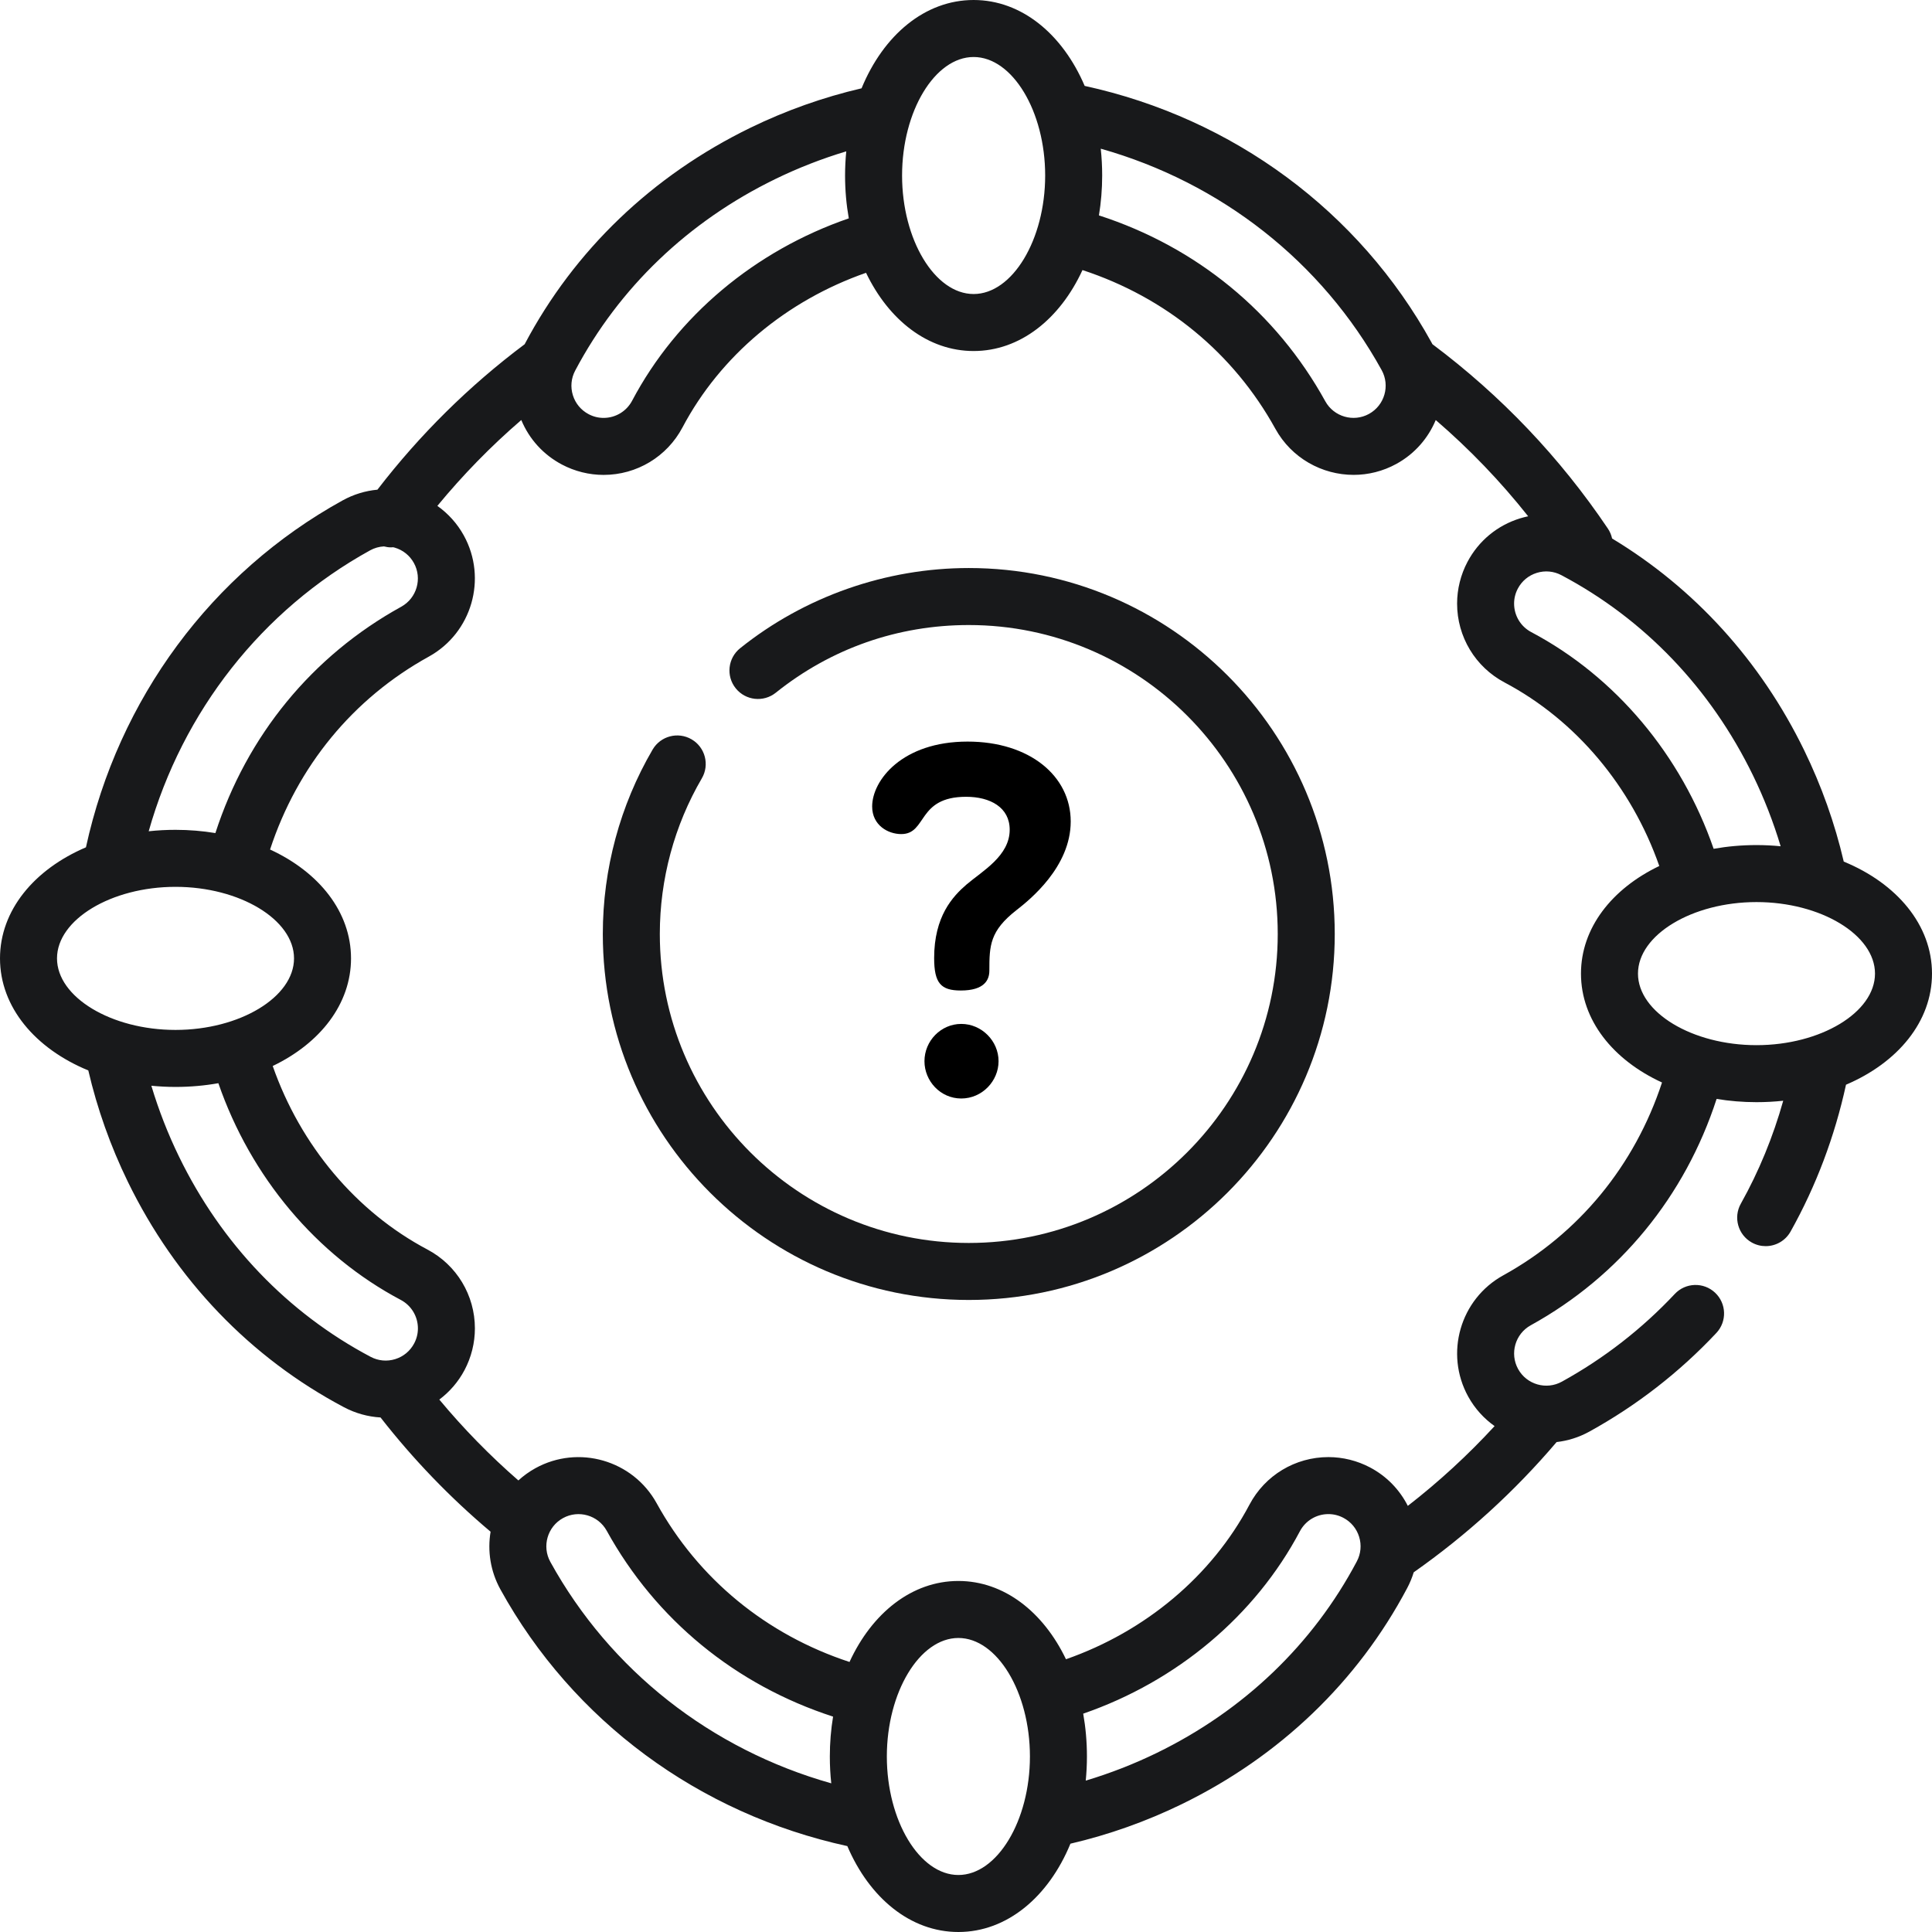 <?xml version="1.0" encoding="iso-8859-1"?>
<!-- Generator: Adobe Illustrator 21.0.0, SVG Export Plug-In . SVG Version: 6.00 Build 0)  -->
<svg version="1.1" id="Capa_1" xmlns="http://www.w3.org/2000/svg" xmlns:xlink="http://www.w3.org/1999/xlink" x="0px" y="0px"
	 viewBox="0 0 508.356 508.356" style="enable-background:new 0 0 508.356 508.356;" xml:space="preserve">
<path d="M267.46,239.473c-7.009,5.479-7.136,9.302-7.136,15.928c0,2.421-1.274,5.225-7.519,5.225c-5.225,0-7.008-1.912-7.008-8.538
	c0-10.958,4.842-16.183,8.537-19.369c4.205-3.568,11.341-7.519,11.341-14.399c0-5.861-5.097-8.665-11.468-8.665
	c-12.998,0-10.194,9.812-17.075,9.812c-3.44,0-7.646-2.294-7.646-7.263c0-6.881,7.9-17.075,25.103-17.075
	c16.311,0,27.142,9.047,27.142,21.025S270.9,236.797,267.46,239.473z M262.745,279.23c0,5.225-4.332,9.812-9.812,9.812
	s-9.685-4.587-9.685-9.812c0-5.352,4.332-9.812,9.685-9.812C258.285,269.418,262.745,273.878,262.745,279.23z"/>
<path style="fill:#18191B;" d="M508.356,256.183c0-12.803-9.249-23.725-23.22-29.478c-2.347-10.069-5.843-19.908-10.423-29.306
	c-11.456-23.512-28.849-42.63-50.532-55.708c-0.196-0.903-0.557-1.786-1.104-2.599c-12.588-18.696-28.124-35.021-46.177-48.532
	c-0.073-0.138-0.139-0.277-0.215-0.415c-19.058-34.55-52.198-59.017-91.28-67.542C279.586,8.978,268.796,0,256.183,0
	c-12.808,0-23.733,9.256-29.484,23.236c-10.06,2.344-19.907,5.83-29.299,10.407c-25.763,12.552-46.274,32.215-59.316,56.862
	c-0.012,0.023-0.023,0.048-0.035,0.071c-14.617,10.942-27.618,23.812-38.74,38.271c-3.175,0.295-6.284,1.238-9.161,2.825
	c-34.473,19.016-59.019,52.232-67.536,91.279C8.98,228.768,0,239.558,0,252.174c0,12.807,9.256,23.732,23.235,29.483
	c2.344,10.059,5.832,19.91,10.407,29.3c12.553,25.762,32.215,46.273,56.862,59.316c3.031,1.603,6.303,2.506,9.626,2.697
	c8.578,10.993,18.286,21.079,28.954,30.061c-0.841,5.034-0.064,10.373,2.587,15.179c19.079,34.588,52.184,59.017,91.282,67.543
	c5.818,13.626,16.607,22.603,29.22,22.603c12.807,0,23.733-9.256,29.484-23.236c10.06-2.345,19.909-5.831,29.3-10.407
	c25.762-12.553,46.273-32.215,59.315-56.862c0.708-1.338,1.277-2.724,1.711-4.14c13.924-9.777,26.563-21.284,37.594-34.269
	c2.947-0.338,5.878-1.239,8.632-2.758c12.459-6.873,23.697-15.603,33.405-25.948c2.834-3.021,2.683-7.767-0.338-10.601
	c-3.021-2.835-7.768-2.683-10.602,0.337c-8.632,9.2-18.628,16.964-29.71,23.077c-4.094,2.259-9.257,0.765-11.513-3.326
	c-2.256-4.091-0.764-9.256,3.327-11.513c23.361-12.887,40.58-33.917,48.902-59.556c3.363,0.552,6.87,0.853,10.493,0.853
	c2.397,0,4.746-0.129,7.035-0.375c-2.665,9.482-6.382,18.566-11.157,27.092c-2.023,3.614-0.735,8.185,2.879,10.208
	c1.159,0.649,2.417,0.958,3.658,0.958c2.626,0,5.176-1.382,6.551-3.836c6.733-12.022,11.618-25.013,14.589-38.642
	C499.369,279.598,508.356,268.804,508.356,256.183z M461.229,203.97c2.95,6.054,5.384,12.313,7.302,18.701
	c-2.075-0.201-4.194-0.313-6.356-0.313c-3.904,0-7.677,0.343-11.275,0.982c-8.514-24.658-25.804-45.278-47.99-57.018
	c-2.784-1.473-4.514-4.349-4.514-7.504c0-1.384,0.332-2.712,0.986-3.95c1.059-2,2.833-3.469,4.996-4.135
	c2.161-0.667,4.455-0.45,6.457,0.608C432.653,162.886,450.079,181.084,461.229,203.97z M363.551,97.392
	c2.257,4.091,0.765,9.255-3.326,11.512c-4.09,2.258-9.255,0.764-11.513-3.326c-12.934-23.447-33.909-40.6-59.556-48.903
	c0.552-3.363,0.853-6.87,0.853-10.492c0-2.406-0.129-4.764-0.377-7.062C321.235,48.042,347.809,68.854,363.551,97.392z M256.183,15
	c10.205,0,18.826,14.28,18.826,31.182s-8.621,31.182-18.826,31.182c-10.204,0-18.825-14.28-18.825-31.182S245.979,15,256.183,15z
	 M151.341,97.521c11.546-21.817,29.744-39.243,52.629-50.394c6.052-2.949,12.315-5.384,18.701-7.304
	c-0.201,2.076-0.314,4.196-0.314,6.359c0,3.903,0.343,7.675,0.981,11.273c-24.686,8.508-45.22,25.697-57.018,47.991
	c-1.474,2.784-4.349,4.514-7.504,4.514c-1.383,0-2.711-0.332-3.949-0.988c-2.001-1.059-3.47-2.833-4.136-4.996
	S150.282,99.521,151.341,97.521z M97.392,144.806c1.134-0.625,2.368-0.967,3.623-1.035c0.61,0.156,1.23,0.255,1.85,0.255
	c0.193,0,0.386-0.018,0.578-0.033c0.131,0.031,0.263,0.056,0.393,0.093c2.174,0.628,3.974,2.066,5.066,4.047
	c2.256,4.091,0.764,9.256-3.327,11.513c-23.446,12.934-40.599,33.908-48.902,59.556c-3.363-0.552-6.87-0.853-10.492-0.853
	c-2.404,0-4.76,0.129-7.056,0.377C48.053,187.142,68.917,160.512,97.392,144.806z M15,252.174c0-10.204,14.28-18.825,31.183-18.825
	s31.182,8.621,31.182,18.825s-14.279,18.825-31.182,18.825S15,262.378,15,252.174z M47.127,304.387
	c-2.948-6.051-5.384-12.314-7.303-18.702c2.076,0.201,4.196,0.314,6.359,0.314c3.904,0,7.676-0.343,11.275-0.982
	c8.514,24.658,25.804,45.278,47.99,57.019c2.784,1.473,4.514,4.348,4.514,7.503c0,1.382-0.332,2.711-0.987,3.949
	c-1.059,2-2.833,3.469-4.996,4.135c-2.166,0.667-4.457,0.449-6.457-0.608C75.703,345.47,58.277,327.271,47.127,304.387z
	 M144.807,410.965c-2.257-4.091-0.765-9.256,3.325-11.512c4.088-2.256,9.256-0.765,11.513,3.327
	c12.909,23.402,33.912,40.59,59.556,48.903c-0.552,3.363-0.852,6.869-0.852,10.491c0,2.406,0.129,4.764,0.377,7.062
	C187.115,460.316,160.565,439.534,144.807,410.965z M252.174,493.356c-10.204,0-18.825-14.28-18.825-31.182
	s8.621-31.182,18.825-31.182s18.825,14.28,18.825,31.182S262.378,493.356,252.174,493.356z M357.016,410.836
	c-11.545,21.817-29.744,39.243-52.628,50.394c-6.051,2.948-12.314,5.379-18.702,7.297c0.201-2.074,0.313-4.191,0.313-6.352
	c0-3.902-0.343-7.674-0.981-11.271c24.669-8.514,45.26-25.775,57.017-47.994c1.474-2.784,4.349-4.514,7.504-4.514
	c1.383,0,2.712,0.333,3.95,0.987c2.001,1.058,3.469,2.833,4.135,4.996S358.074,408.835,357.016,410.836z M395.534,335.578
	c-11.332,6.251-15.466,20.557-9.216,31.891c1.758,3.187,4.159,5.793,6.945,7.771c-7.018,7.626-14.652,14.649-22.832,20.993
	c-2.173-4.291-5.589-7.813-9.928-10.108c-3.375-1.785-7.166-2.728-10.965-2.728c-8.727,0-16.682,4.789-20.762,12.498
	c-9.927,18.76-27.355,33.373-48.291,40.694c-5.992-12.493-16.33-20.596-28.313-20.596c-12.21,0-22.709,8.414-28.646,21.311
	c-21.863-7.175-39.755-21.838-50.749-41.769c-6.252-11.333-20.559-15.466-31.893-9.216c-1.654,0.913-3.15,2.001-4.488,3.223
	c-7.492-6.524-14.45-13.644-20.801-21.279c2.719-2.046,4.995-4.661,6.634-7.758c1.786-3.375,2.729-7.166,2.729-10.965
	c0-8.728-4.789-16.683-12.498-20.762c-18.731-9.912-33.381-27.36-40.703-48.287c12.498-5.991,20.604-16.331,20.604-28.317
	c0-12.207-8.41-22.704-21.302-28.642c7.167-21.865,21.793-39.738,41.76-50.753c11.332-6.251,15.466-20.557,9.216-31.891
	c-1.731-3.138-4.118-5.761-6.956-7.777c6.714-8.146,14.088-15.709,22.084-22.593c2.085,5.026,5.815,9.137,10.686,11.714
	c3.374,1.786,7.166,2.729,10.966,2.729c8.727,0,16.682-4.789,20.762-12.498c9.962-18.826,27.348-33.367,48.297-40.681
	c5.993,12.486,16.327,20.583,28.307,20.583c12.207,0,22.705-8.41,28.643-21.302c21.865,7.168,39.738,21.793,50.753,41.761
	c4.274,7.747,12.313,12.129,20.594,12.129c3.831,0,7.713-0.938,11.298-2.915c4.824-2.662,8.337-6.784,10.307-11.514
	c8.904,7.66,17.031,16.126,24.32,25.324c-0.714,0.15-1.425,0.33-2.131,0.548c-5.992,1.845-10.907,5.914-13.84,11.455
	c-1.785,3.373-2.729,7.165-2.729,10.966c0,8.726,4.788,16.682,12.497,20.762c18.73,9.912,33.381,27.36,40.704,48.287
	c-12.499,5.991-20.605,16.331-20.605,28.317c0,12.213,8.419,22.715,21.323,28.651C430.134,306.694,415.431,324.603,395.534,335.578z
	 M462.175,275.008c-16.902,0-31.183-8.621-31.183-18.825c0-10.205,14.28-18.826,31.183-18.826s31.182,8.621,31.182,18.826
	C493.356,266.387,479.077,275.008,462.175,275.008z"/>
<path style="fill:#18191B;" d="M254.909,149.462c-21.809,0-43.174,7.494-60.162,21.103c-3.232,2.59-3.754,7.31-1.164,10.542
	c2.589,3.232,7.31,3.754,10.543,1.165c14.544-11.651,32.104-17.81,50.783-17.81c44.826,0,81.295,36.469,81.295,81.295
	s-36.469,81.295-81.295,81.295s-81.295-36.469-81.295-81.295c0-14.421,3.822-28.583,11.055-40.957
	c2.09-3.576,0.885-8.17-2.691-10.26c-3.575-2.09-8.169-0.886-10.26,2.69c-8.572,14.668-13.104,31.448-13.104,48.526
	c0,53.097,43.197,96.295,96.295,96.295s96.295-43.198,96.295-96.295S308.007,149.462,254.909,149.462z"/>
<g>
</g>
<g>
</g>
<g>
</g>
<g>
</g>
<g>
</g>
<g>
</g>
<g>
</g>
<g>
</g>
<g>
</g>
<g>
</g>
<g>
</g>
<g>
</g>
<g>
</g>
<g>
</g>
<g>
</g>
</svg>
